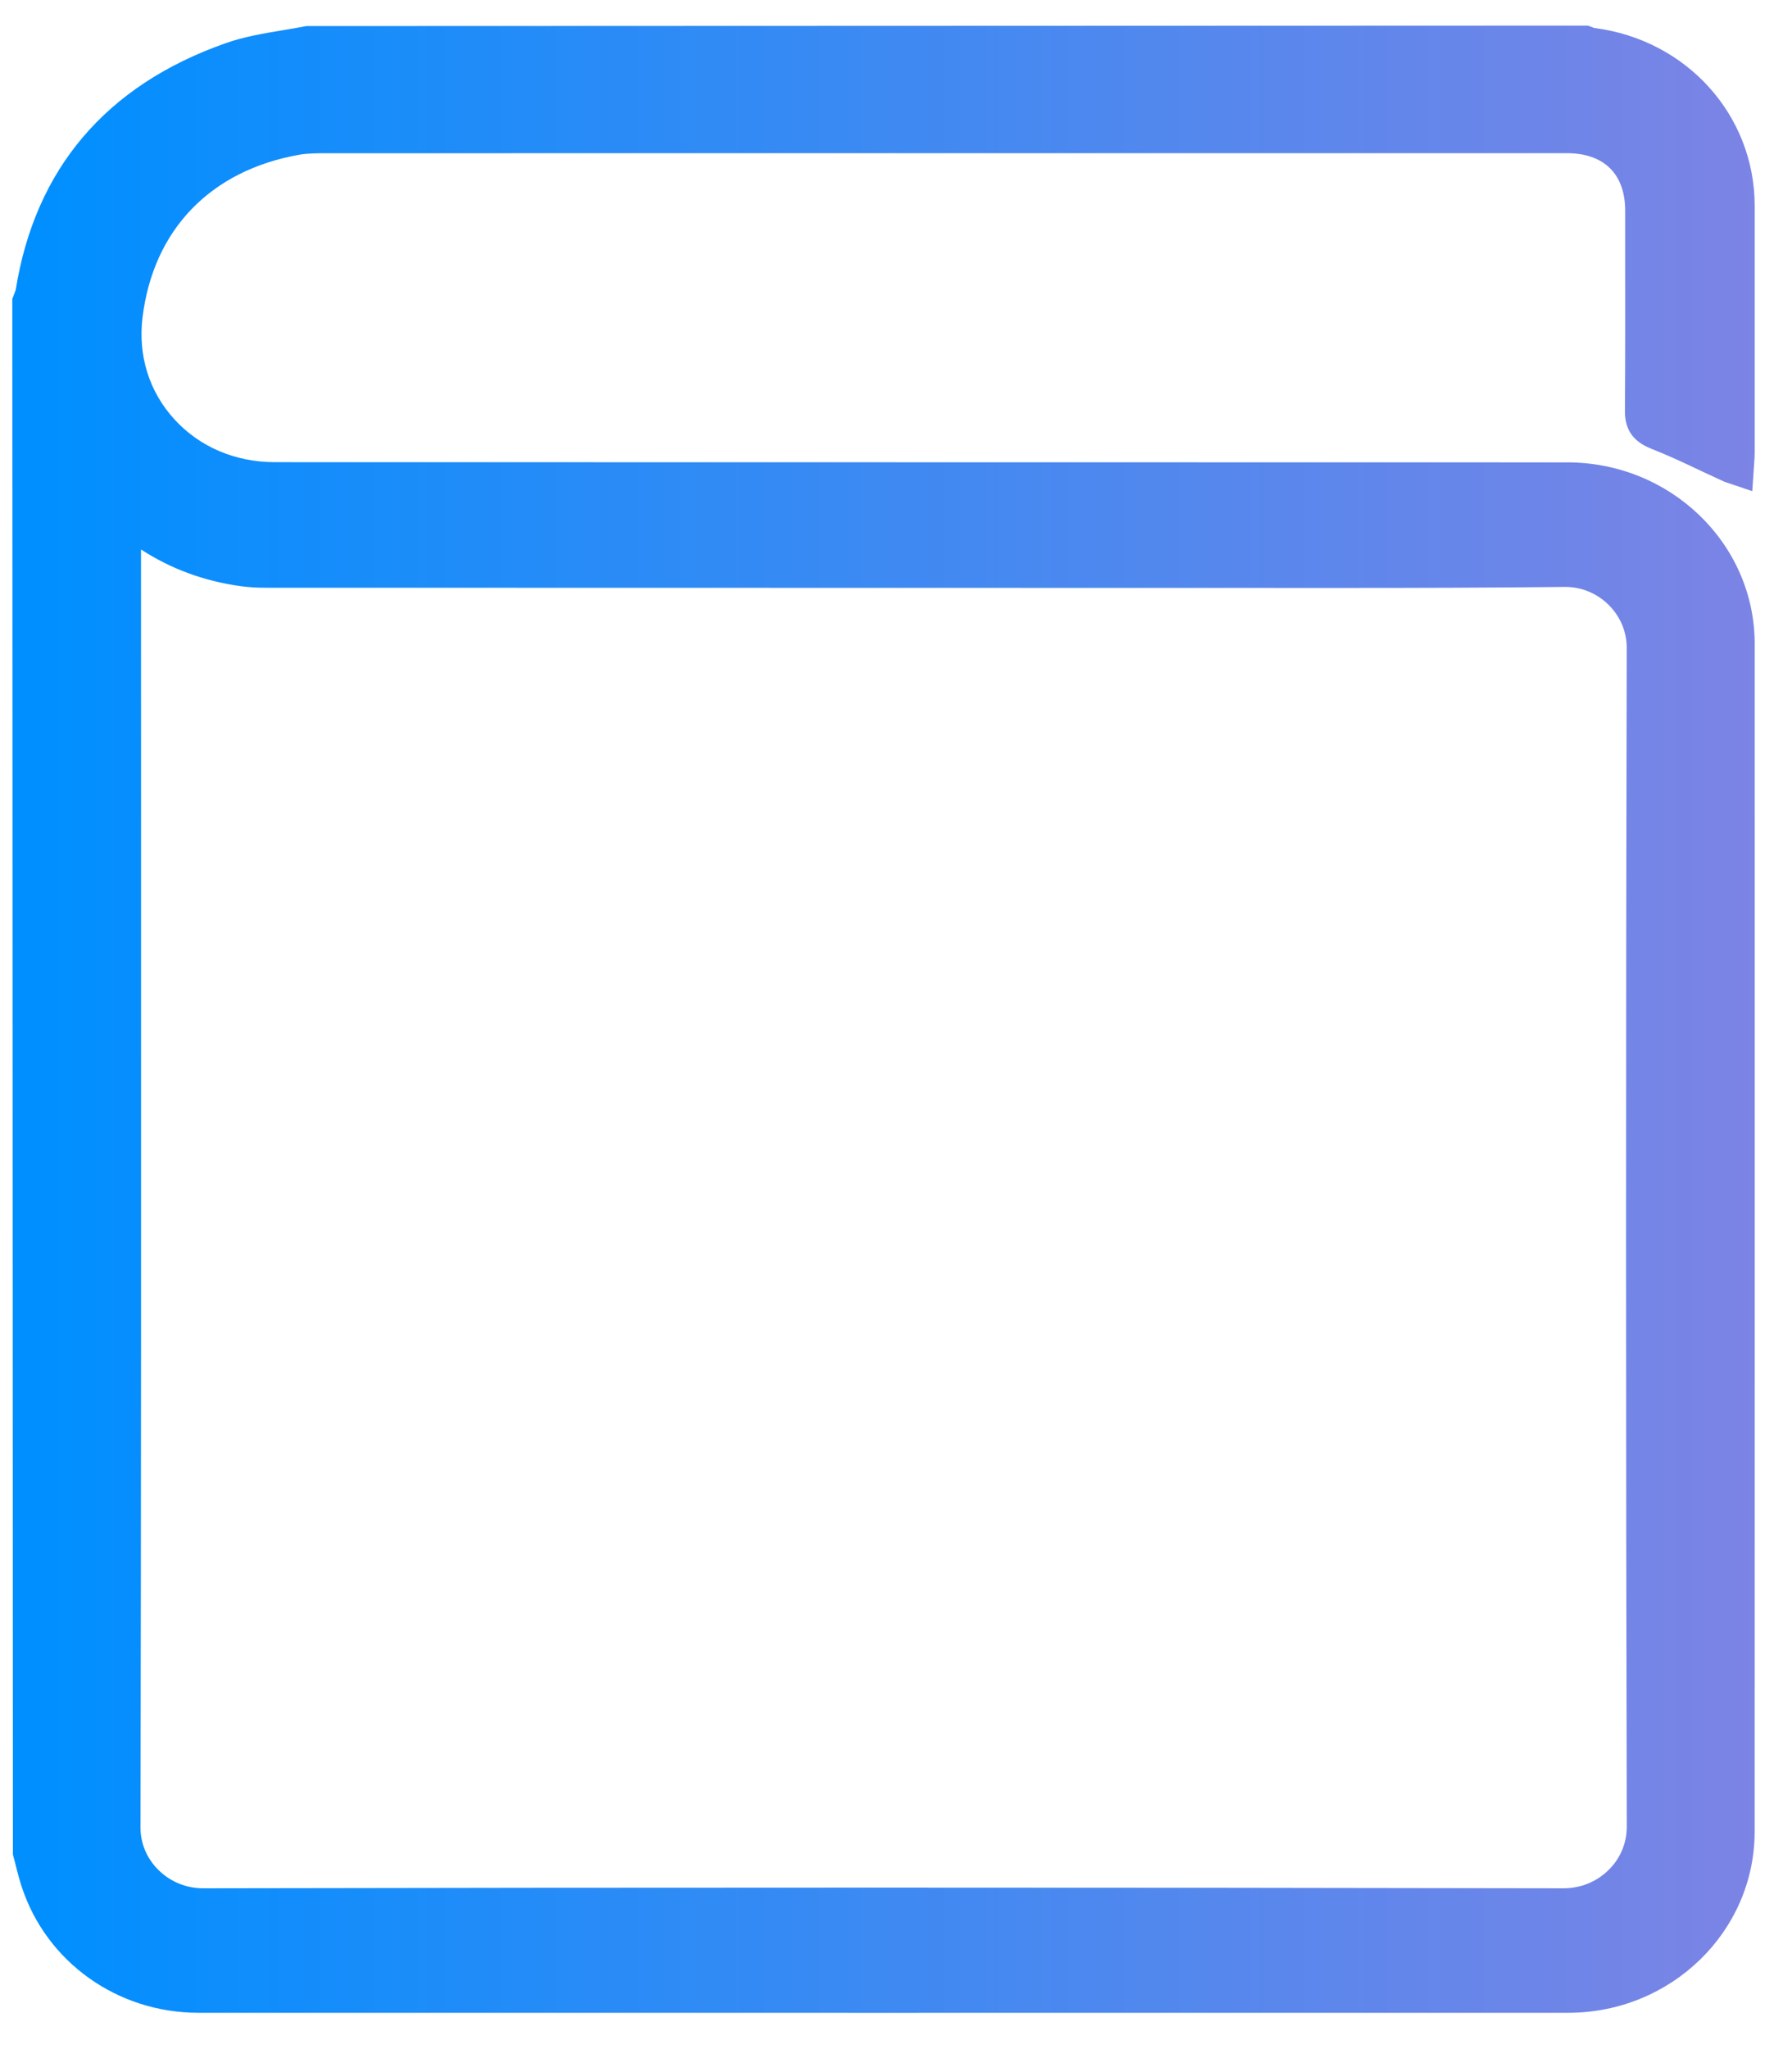 <svg width="35" height="40" viewBox="0 0 35 40" fill="none" xmlns="http://www.w3.org/2000/svg">
<path fill-rule="evenodd" clip-rule="evenodd" d="M0.423 36.828C0.905 38.301 2.292 39.291 3.874 39.291L17.253 39.292L30.632 39.291C32.638 39.291 34.27 37.706 34.27 35.758C34.272 28.027 34.272 20.295 34.271 12.564C34.27 10.614 32.629 9.026 30.61 9.026L5.367 9.022C4.594 9.021 3.897 8.724 3.405 8.184C2.913 7.646 2.692 6.939 2.784 6.194C2.994 4.486 4.109 3.329 5.842 3.021C5.999 2.994 6.168 2.991 6.359 2.991L30.603 2.99C31.326 2.99 31.741 3.397 31.742 4.109L31.742 4.894C31.744 5.938 31.744 6.981 31.737 8.025C31.735 8.387 31.898 8.62 32.251 8.759C32.59 8.893 32.921 9.048 33.252 9.206L33.68 9.404L34.224 9.588L34.263 9.018C34.267 8.972 34.271 8.9 34.271 8.829V4.017C34.27 2.238 32.931 0.773 31.137 0.546L31.015 0.5L5.982 0.509C5.853 0.534 5.724 0.556 5.553 0.585L5.553 0.585L5.514 0.592C5.169 0.649 4.778 0.713 4.41 0.842C2.068 1.665 0.683 3.3 0.307 5.66L0.24 5.835L0.252 36.201L0.302 36.391L0.308 36.417L0.308 36.417C0.343 36.555 0.378 36.692 0.423 36.828ZM30.538 36.861C26.065 36.852 21.591 36.848 17.118 36.848C12.736 36.848 8.353 36.852 3.967 36.861C3.641 36.861 3.333 36.736 3.101 36.51C2.87 36.285 2.744 35.989 2.744 35.678C2.757 29.347 2.756 23.016 2.755 16.685L2.754 10.726C3.339 11.105 3.976 11.34 4.689 11.441C4.85 11.463 5.014 11.473 5.177 11.473L26.246 11.477C27.683 11.477 29.122 11.473 30.572 11.457C30.886 11.457 31.183 11.579 31.411 11.8C31.644 12.028 31.773 12.329 31.772 12.648C31.754 20.38 31.754 28.122 31.773 35.659C31.773 35.98 31.646 36.283 31.413 36.508C31.18 36.736 30.869 36.861 30.538 36.861Z" fill="url(#paint0_linear)"/>
<defs>
<linearGradient id="paint0_linear" x1="0.698" y1="39.031" x2="34.272" y2="39.031" gradientUnits="userSpaceOnUse">
<stop stop-color="#008FFF"/>
<stop offset="1" stop-color="#7C84E5"/>
</linearGradient>
</defs>
</svg>
